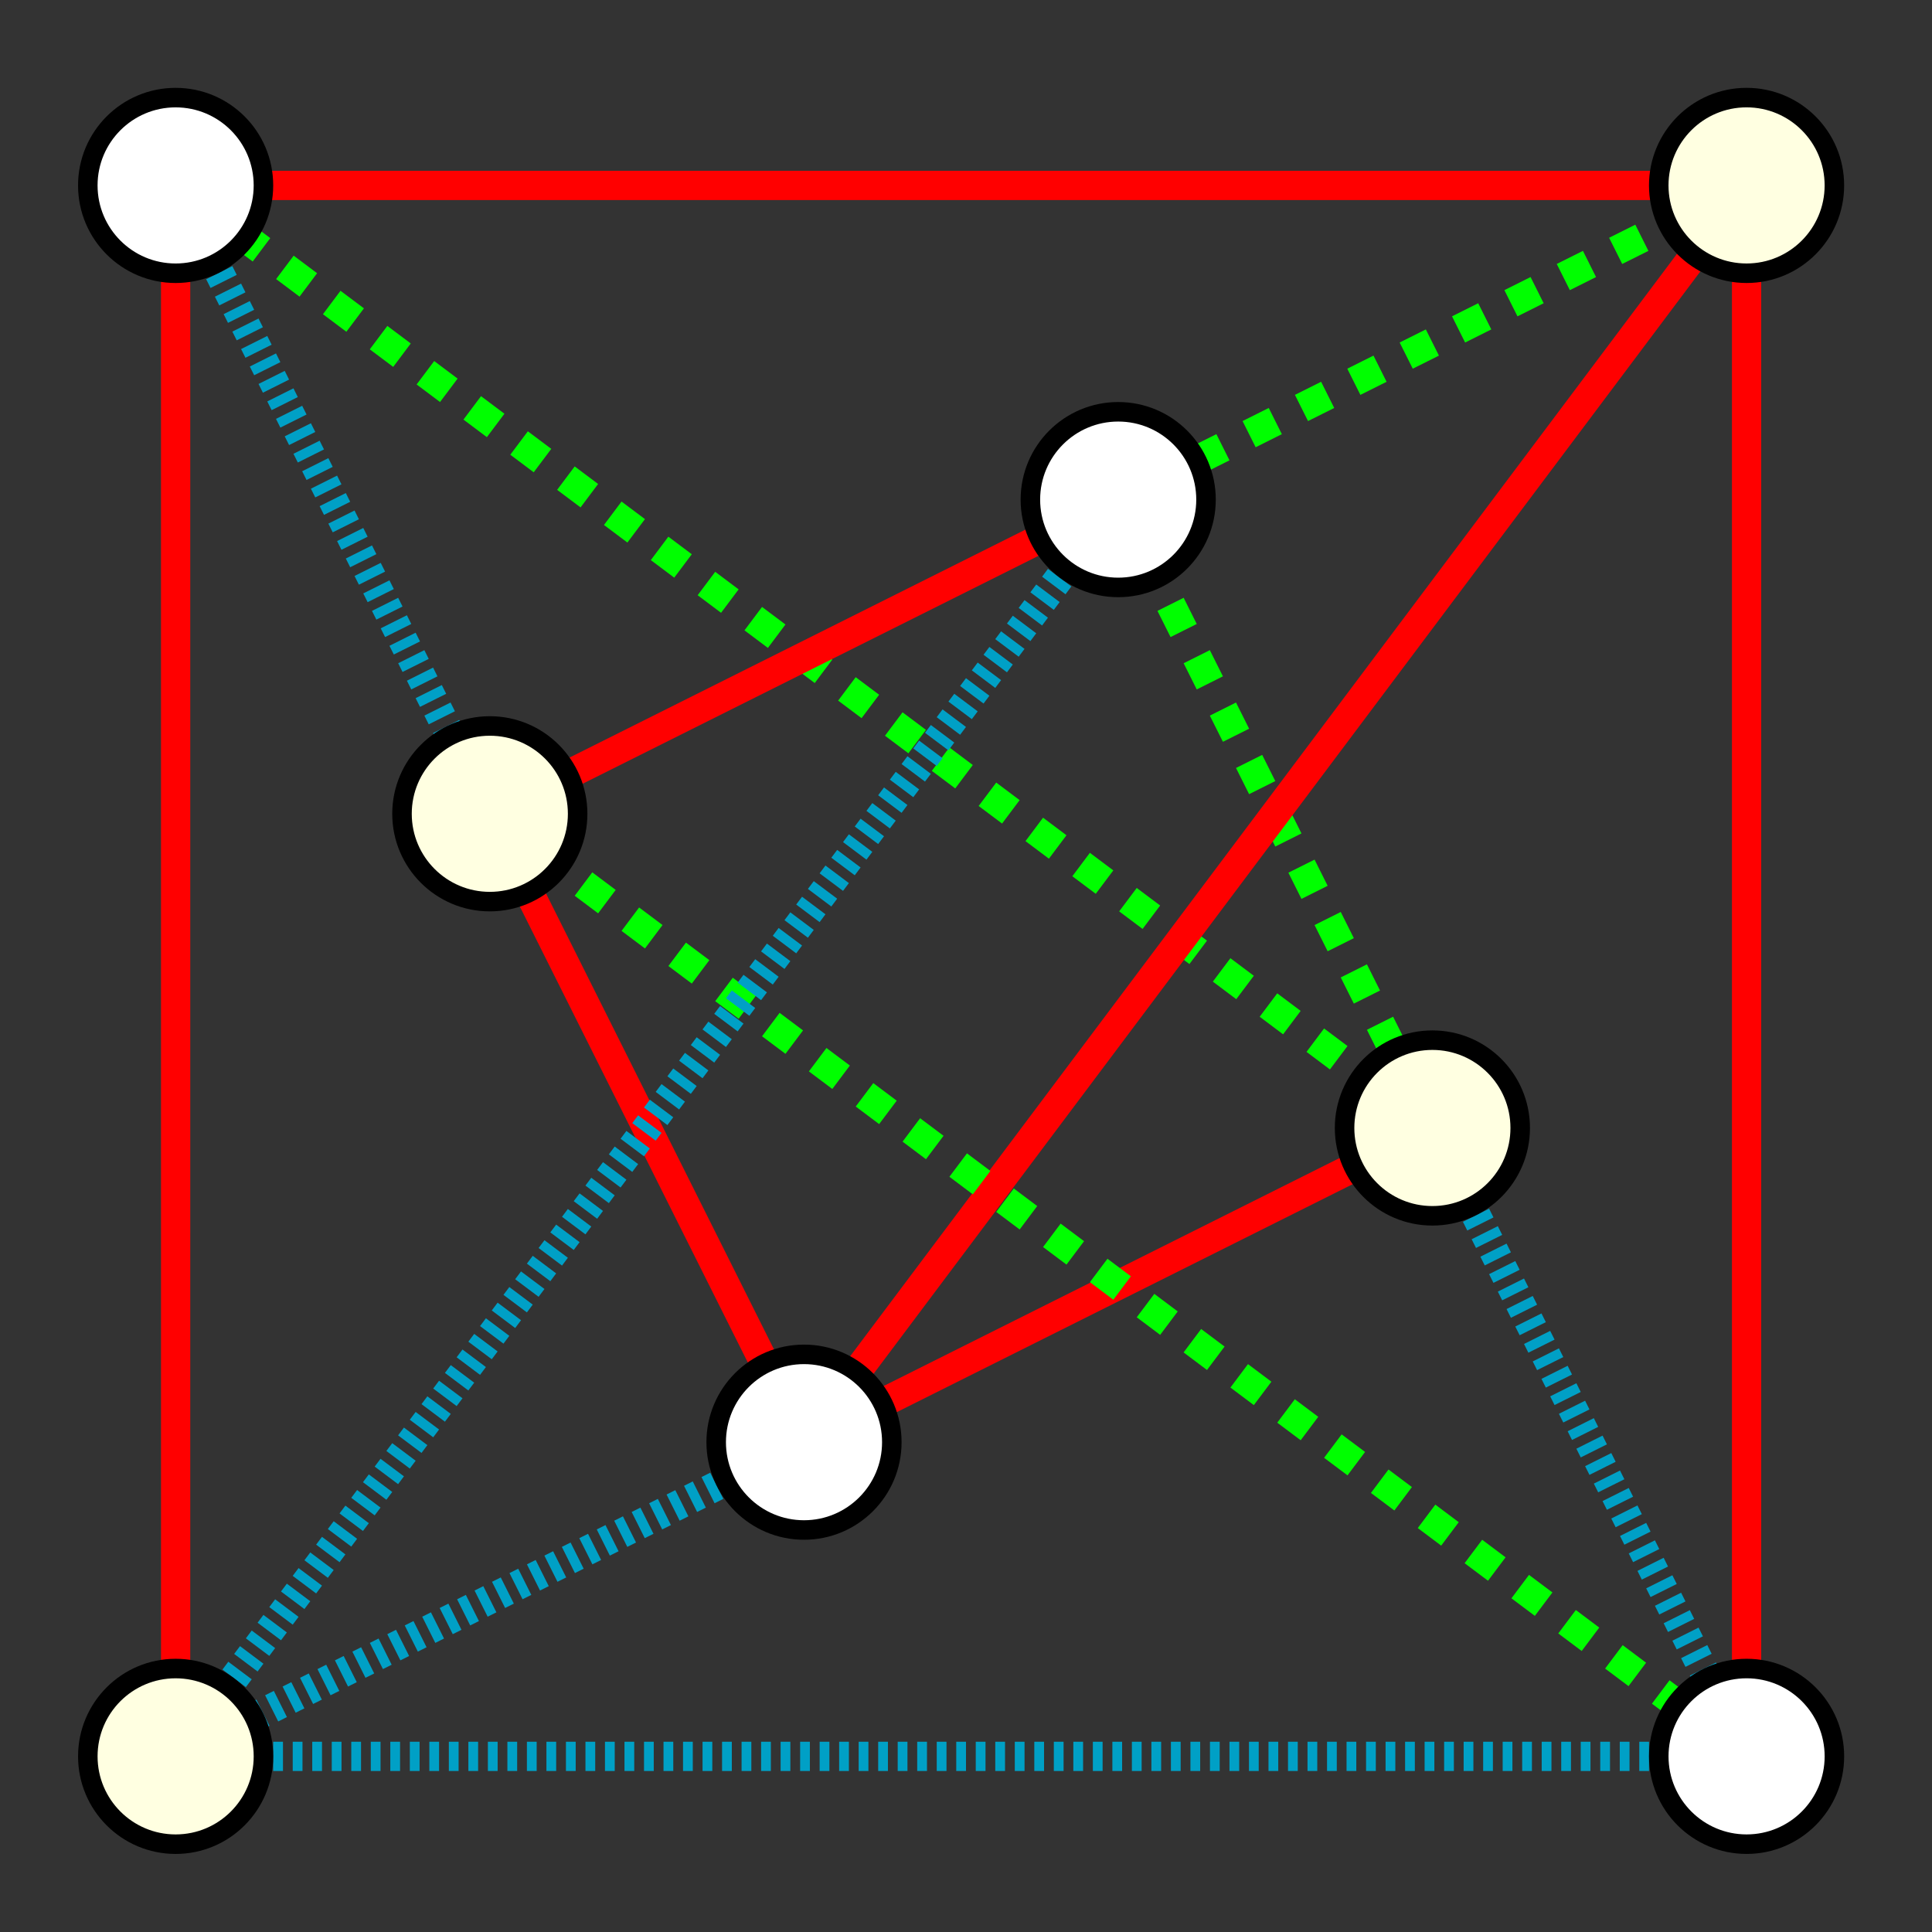 <?xml version="1.0" encoding="UTF-8"?>
<!DOCTYPE svg PUBLIC "-//W3C//DTD SVG 1.1//EN" "http://www.w3.org/Graphics/SVG/1.1/DTD/svg11.dtd">
<svg version="1.1" id="Layer_1" xmlns="http://www.w3.org/2000/svg" xmlns:xlink="http://www.w3.org/1999/xlink" width="198" height="198" viewBox="0 0 198 198" overflow="visible" enable-background="new 0 0 198 198" xml:space="preserve">
<rect x="0" y="0" width="198" height="198" fill="#333333" stroke="none"/>
<polyline fill="none" stroke="#00FF00" stroke-width="3" stroke-dasharray="3 3" points="178.997,19.002 114.598,51.202  146.797,115.601 17.999,19.002 "/>
<polyline fill="none" stroke="#FF0000" stroke-width="3" points="114.598,51.202 50.199,83.402 82.398,147.8 178.997,19.002  178.997,180 "/>
<line fill="none" stroke="#FF0000" stroke-width="3" x1="82.398" y1="147.8" x2="146.797" y2="115.601"/>
<polyline fill="none" stroke="#FF0000" stroke-width="3" points="18,180 17.999,19.002 178.997,19.002 "/>
<line fill="none" stroke="#00FF00" stroke-width="3" stroke-dasharray="3 3" x1="50.199" y1="83.402" x2="178.997" y2="180"/>
<polyline fill="none" stroke="#00A0C6" stroke-width="3" stroke-dasharray="1 1" points="114.598,51.202 18,180 82.398,147.8 "/>
<polyline fill="none" stroke="#00A0C6" stroke-width="3" stroke-dasharray="1 1" points="18,180 178.997,180 146.797,115.601 "/>
<line fill="none" stroke="#00A0C6" stroke-width="3" stroke-dasharray="1 1" x1="17.999" y1="19.002" x2="50.199" y2="83.402"/>
<circle fill="#FFFFFF" stroke="#000000" stroke-width="2" cx="114.598" cy="51.202" r="9"/>
<circle fill="#FFFFFF" stroke="#000000" stroke-width="2" cx="17.999" cy="19.003" r="9"/>
<circle fill="#FFFFE1" stroke="#000000" stroke-width="2" cx="50.199" cy="83.401" r="9"/>
<circle fill="#FFFFE1" stroke="#000000" stroke-width="2" cx="18" cy="180" r="9"/>
<circle fill="#FFFFFF" stroke="#000000" stroke-width="2" cx="82.398" cy="147.801" r="9"/>
<circle fill="#FFFFFF" stroke="#000000" stroke-width="2" cx="178.998" cy="179.999" r="9"/>
<circle fill="#FFFFE1" stroke="#000000" stroke-width="2" cx="146.798" cy="115.601" r="9"/>
<circle fill="#FFFFE1" stroke="#000000" stroke-width="2" cx="178.996" cy="19.002" r="9"/>
<rect fill="none" width="198" height="198"/>
</svg>